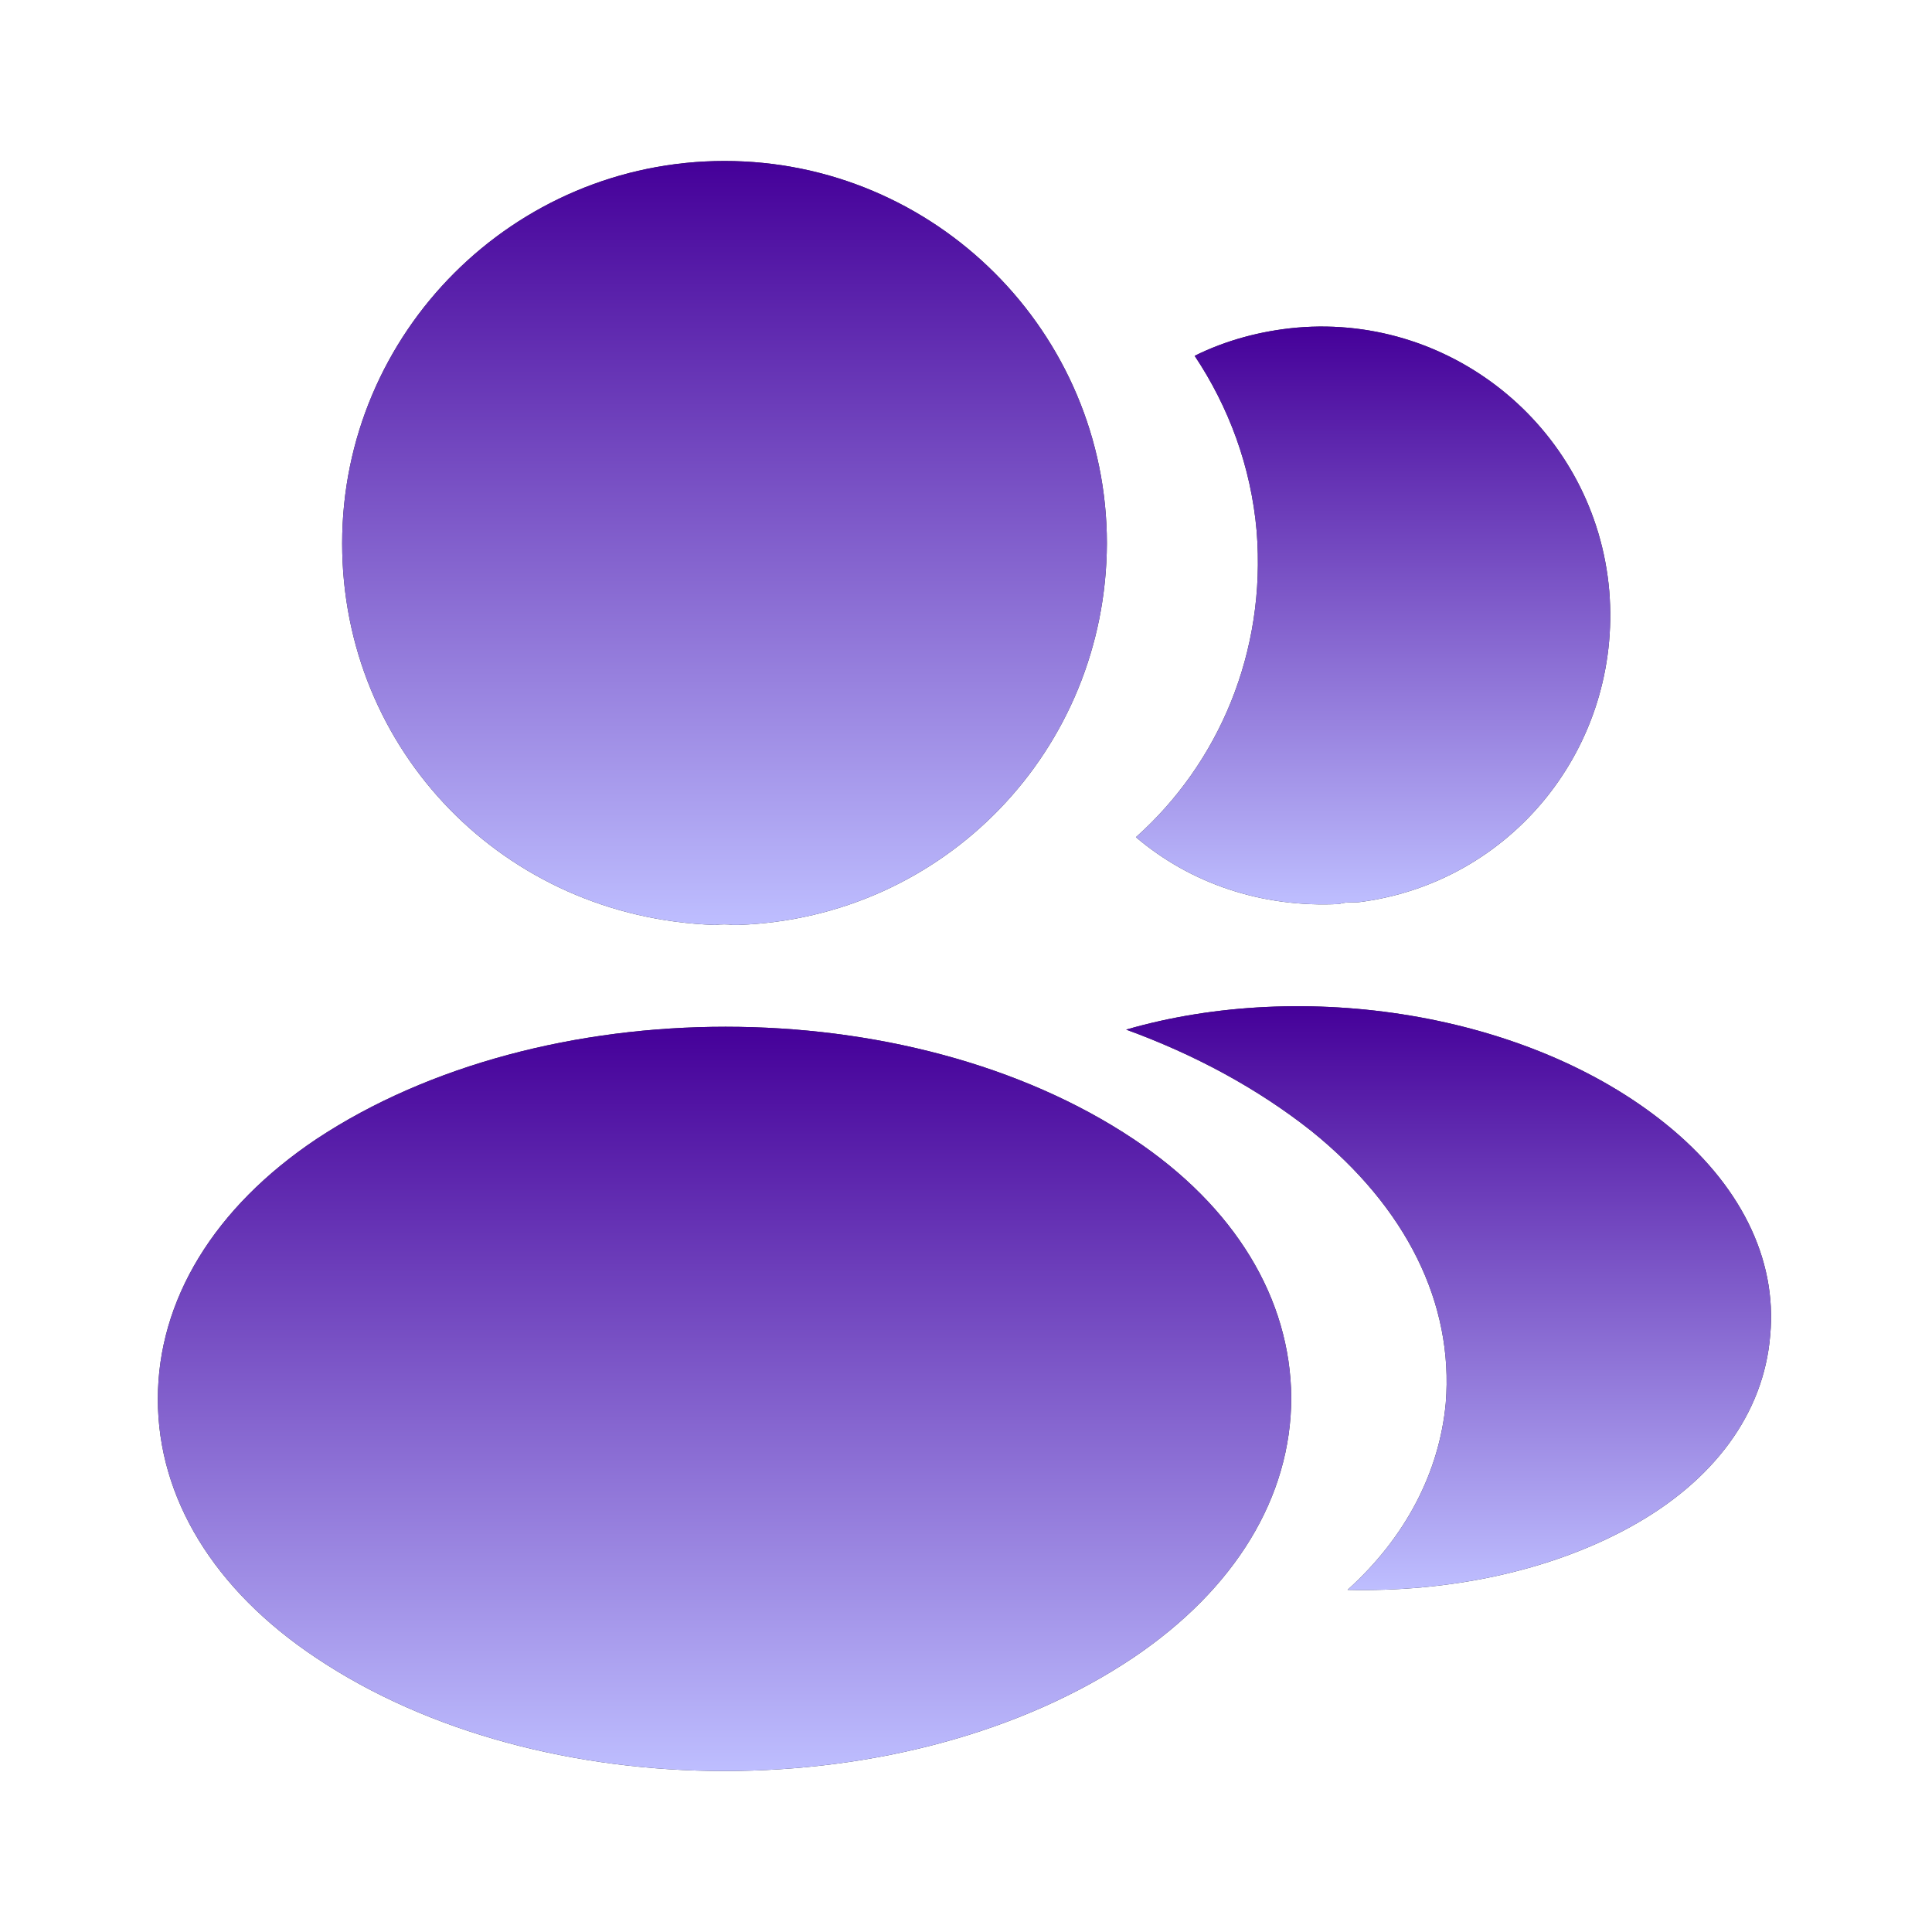 <svg width="40" height="40" viewBox="0 0 40 40" fill="none" xmlns="http://www.w3.org/2000/svg">
<path d="M15.001 3.333C10.634 3.333 7.084 6.883 7.084 11.25C7.084 15.534 10.434 19 14.801 19.15C14.934 19.134 15.067 19.134 15.167 19.15C15.201 19.15 15.217 19.15 15.251 19.15C15.267 19.15 15.267 19.15 15.284 19.15C19.551 19 22.901 15.534 22.917 11.25C22.917 6.883 19.367 3.333 15.001 3.333Z" fill="#292D32"/>
<path d="M15.001 3.333C10.634 3.333 7.084 6.883 7.084 11.25C7.084 15.534 10.434 19 14.801 19.15C14.934 19.134 15.067 19.134 15.167 19.15C15.201 19.15 15.217 19.15 15.251 19.15C15.267 19.15 15.267 19.15 15.284 19.15C19.551 19 22.901 15.534 22.917 11.25C22.917 6.883 19.367 3.333 15.001 3.333Z" fill="url(#paint0_linear_484_2022)"/>
<path d="M23.468 23.583C18.818 20.483 11.234 20.483 6.551 23.583C4.434 25 3.268 26.917 3.268 28.967C3.268 31.017 4.434 32.917 6.534 34.317C8.868 35.883 11.934 36.667 15.001 36.667C18.068 36.667 21.134 35.883 23.468 34.317C25.568 32.9 26.734 31 26.734 28.933C26.718 26.883 25.568 24.983 23.468 23.583Z" fill="#292D32"/>
<path d="M23.468 23.583C18.818 20.483 11.234 20.483 6.551 23.583C4.434 25 3.268 26.917 3.268 28.967C3.268 31.017 4.434 32.917 6.534 34.317C8.868 35.883 11.934 36.667 15.001 36.667C18.068 36.667 21.134 35.883 23.468 34.317C25.568 32.9 26.734 31 26.734 28.933C26.718 26.883 25.568 24.983 23.468 23.583Z" fill="url(#paint1_linear_484_2022)"/>
<path d="M33.318 12.233C33.584 15.466 31.284 18.3 28.101 18.683C28.084 18.683 28.084 18.683 28.068 18.683H28.018C27.918 18.683 27.818 18.683 27.734 18.716C26.118 18.8 24.634 18.283 23.518 17.333C25.234 15.8 26.218 13.5 26.018 11C25.901 9.65 25.434 8.417 24.734 7.367C25.368 7.05 26.101 6.85 26.851 6.783C30.118 6.5 33.034 8.933 33.318 12.233Z" fill="#292D32"/>
<path d="M33.318 12.233C33.584 15.466 31.284 18.3 28.101 18.683C28.084 18.683 28.084 18.683 28.068 18.683H28.018C27.918 18.683 27.818 18.683 27.734 18.716C26.118 18.8 24.634 18.283 23.518 17.333C25.234 15.8 26.218 13.5 26.018 11C25.901 9.65 25.434 8.417 24.734 7.367C25.368 7.05 26.101 6.85 26.851 6.783C30.118 6.5 33.034 8.933 33.318 12.233Z" fill="url(#paint2_linear_484_2022)"/>
<path d="M36.65 27.65C36.516 29.267 35.483 30.666 33.75 31.616C32.083 32.533 29.983 32.967 27.9 32.916C29.1 31.833 29.8 30.483 29.933 29.05C30.1 26.983 29.116 25 27.15 23.416C26.033 22.533 24.733 21.833 23.316 21.317C27 20.25 31.633 20.966 34.483 23.267C36.016 24.5 36.8 26.05 36.65 27.65Z" fill="#292D32"/>
<path d="M36.65 27.65C36.516 29.267 35.483 30.666 33.75 31.616C32.083 32.533 29.983 32.967 27.9 32.916C29.1 31.833 29.8 30.483 29.933 29.05C30.1 26.983 29.116 25 27.15 23.416C26.033 22.533 24.733 21.833 23.316 21.317C27 20.25 31.633 20.966 34.483 23.267C36.016 24.5 36.8 26.05 36.65 27.65Z" fill="url(#paint3_linear_484_2022)"/>
<defs>
<linearGradient id="paint0_linear_484_2022" x1="15.001" y1="3.333" x2="15.001" y2="19.15" gradientUnits="userSpaceOnUse">
<stop stop-color="#450099"/>
<stop offset="1" stop-color="#BEBEFF"/>
</linearGradient>
<linearGradient id="paint1_linear_484_2022" x1="15.001" y1="21.258" x2="15.001" y2="36.667" gradientUnits="userSpaceOnUse">
<stop stop-color="#450099"/>
<stop offset="1" stop-color="#BEBEFF"/>
</linearGradient>
<linearGradient id="paint2_linear_484_2022" x1="28.428" y1="6.761" x2="28.428" y2="18.725" gradientUnits="userSpaceOnUse">
<stop stop-color="#450099"/>
<stop offset="1" stop-color="#BEBEFF"/>
</linearGradient>
<linearGradient id="paint3_linear_484_2022" x1="29.992" y1="20.832" x2="29.992" y2="32.92" gradientUnits="userSpaceOnUse">
<stop stop-color="#450099"/>
<stop offset="1" stop-color="#BEBEFF"/>
</linearGradient>
</defs>
</svg>
